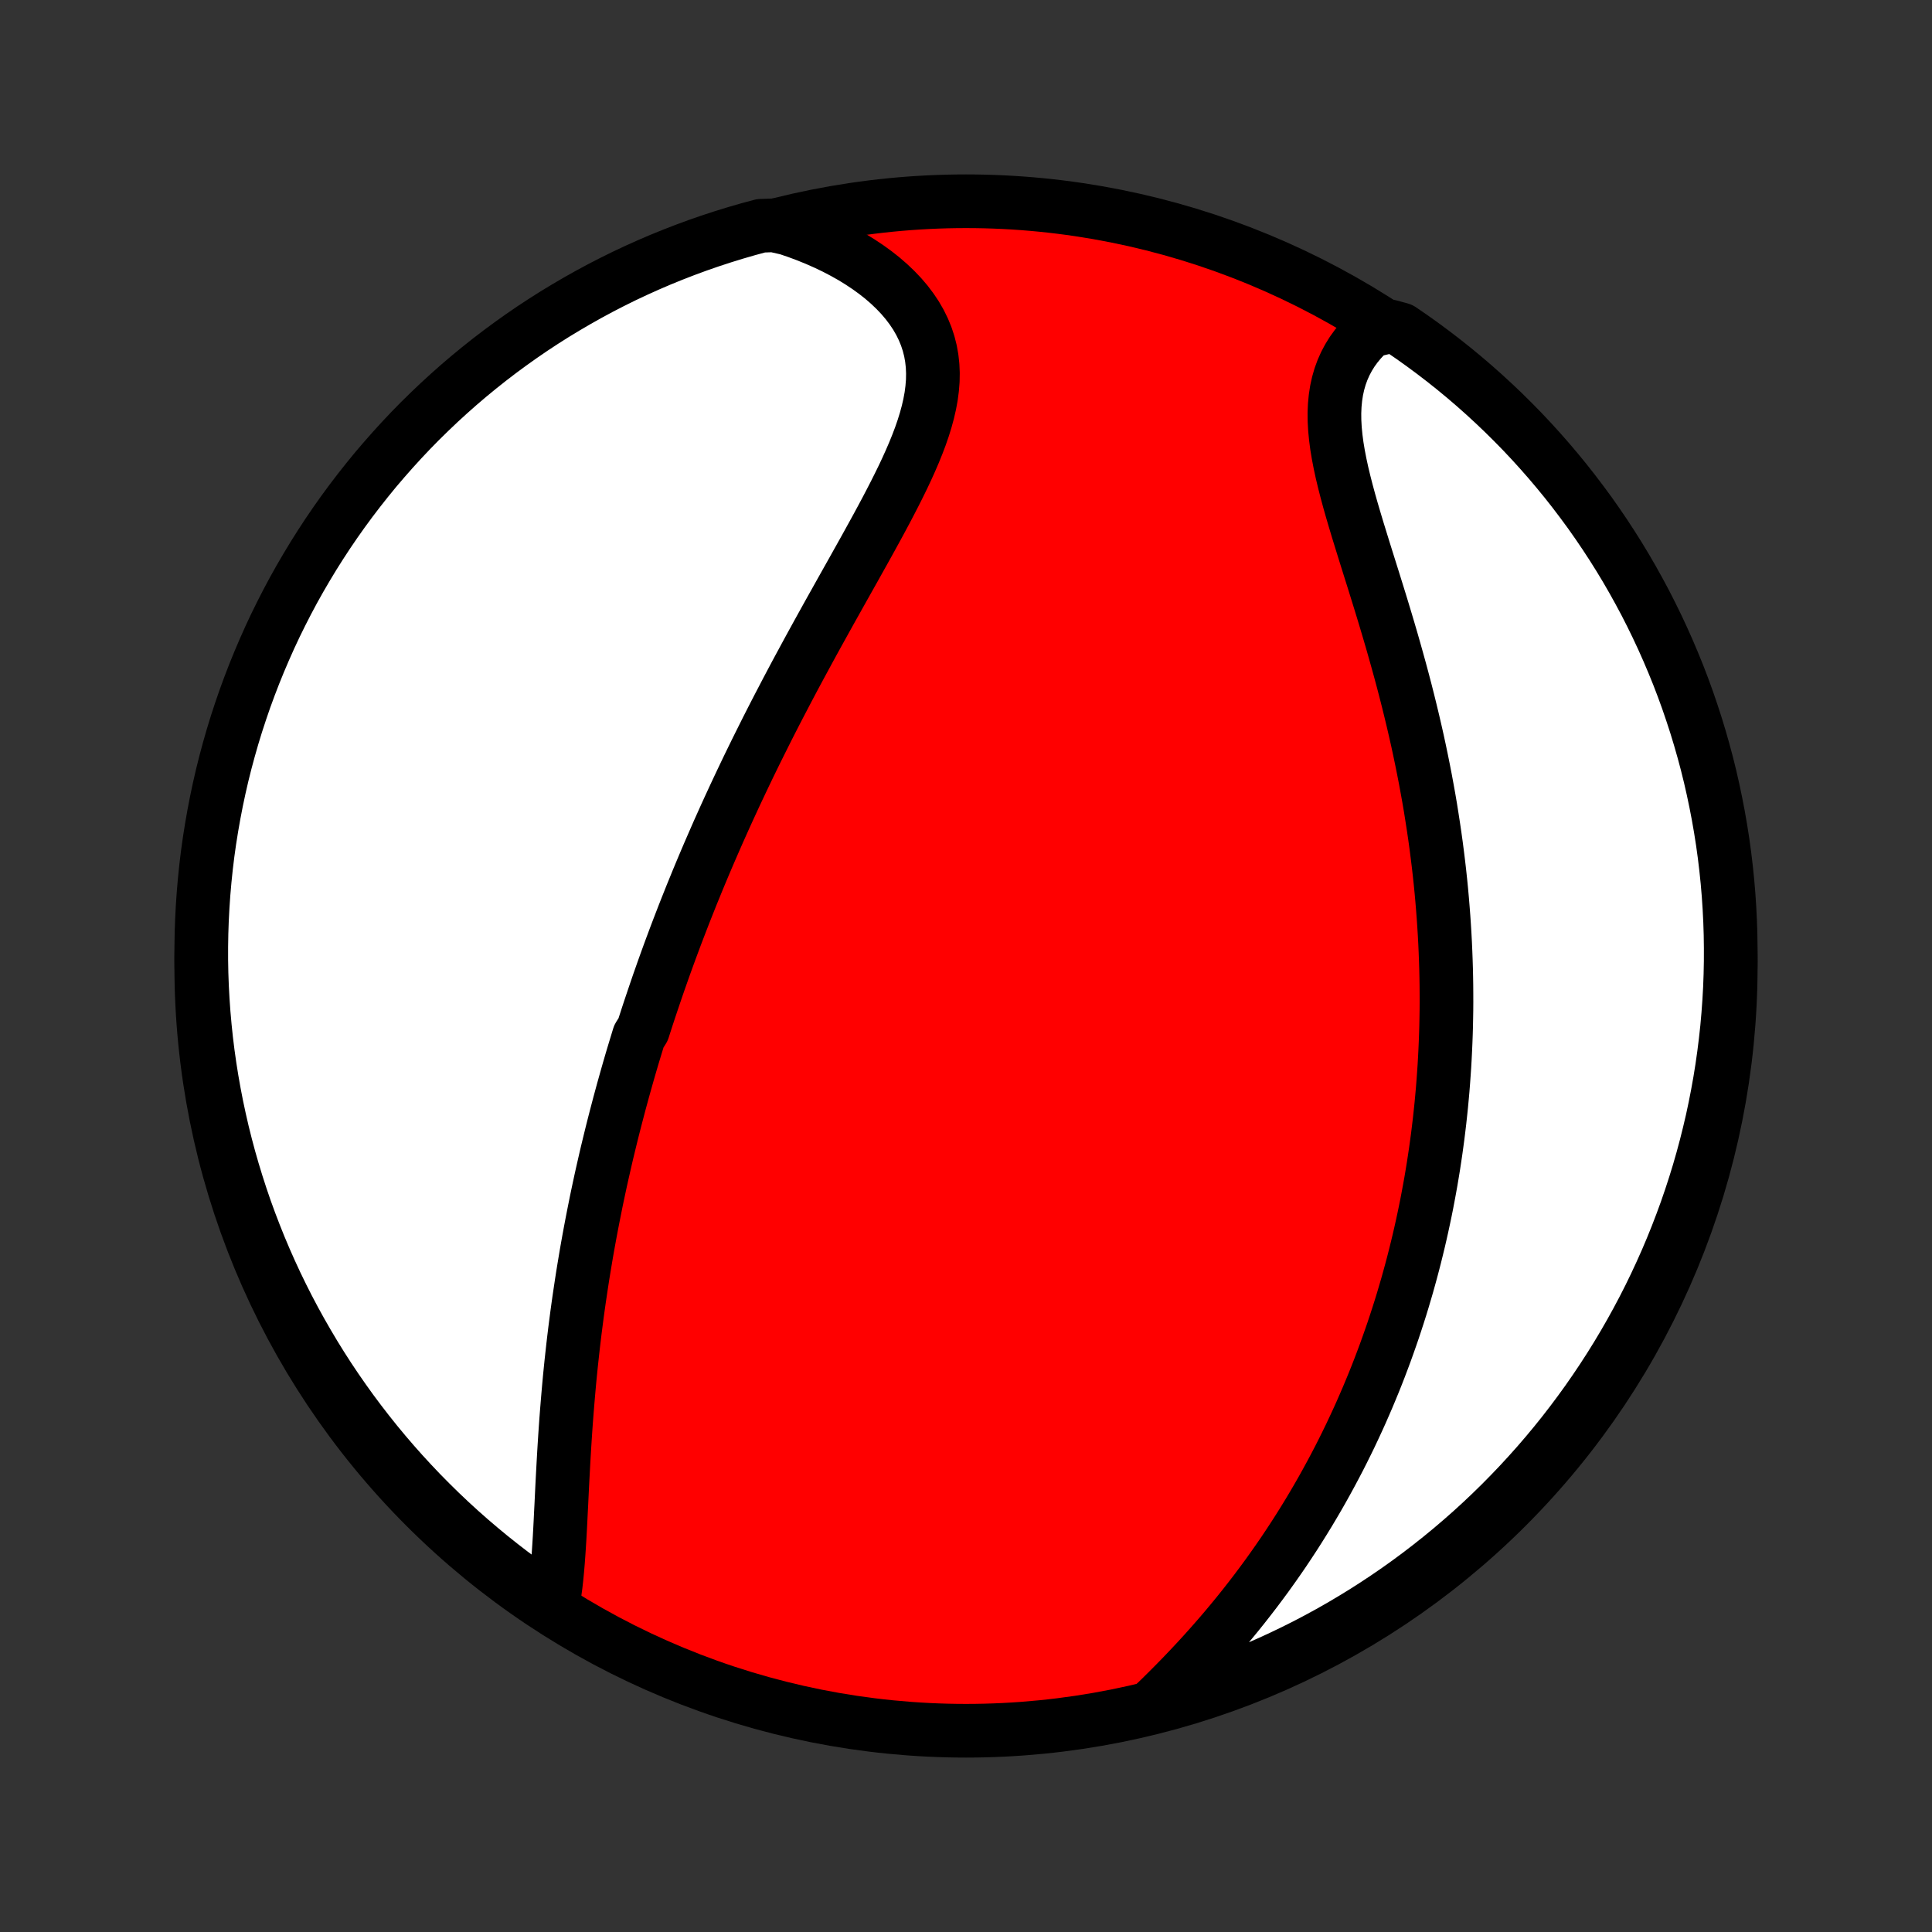 <?xml version="1.0" encoding="utf-8" standalone="no"?>
<!DOCTYPE svg PUBLIC "-//W3C//DTD SVG 1.1//EN"
  "http://www.w3.org/Graphics/SVG/1.1/DTD/svg11.dtd">
<!-- Created with matplotlib (http://matplotlib.org/) -->
<svg height="72pt" version="1.1" viewBox="0 0 72 72" width="72pt" xmlns="http://www.w3.org/2000/svg" xmlns:xlink="http://www.w3.org/1999/xlink">
 <rect x="0" y="0" width="72" height="72" fill="#333333" stroke="none"/>
 <defs>
  <style type="text/css">
*{stroke-linecap:butt;stroke-linejoin:round;}
  </style>
 </defs>
 <g id="figure_1">
  <g id="patch_1">
   <path d="
M0 72
L72 72
L72 0
L0 0
z
" style="fill:none;"/>
  </g>
  <g id="axes_1">
   <g id="PatchCollection_1">
    <defs>
     <path d="
M36 -7.5
C43.558 -7.5 50.808 -10.503 56.153 -15.848
C61.497 -21.192 64.5 -28.442 64.5 -36
C64.5 -43.558 61.497 -50.808 56.153 -56.153
C50.808 -61.497 43.558 -64.5 36 -64.5
C28.442 -64.5 21.192 -61.497 15.848 -56.153
C10.503 -50.808 7.5 -43.558 7.5 -36
C7.5 -28.442 10.503 -21.192 15.848 -15.848
C21.192 -10.503 28.442 -7.5 36 -7.5
z
" id="C0_0_a811fe30f3"/>
     <path d="
M20.579 -12.102
L20.629 -12.368
L20.671 -12.641
L20.709 -12.92
L20.741 -13.205
L20.769 -13.495
L20.794 -13.79
L20.816 -14.088
L20.836 -14.39
L20.855 -14.695
L20.872 -15.002
L20.888 -15.311
L20.903 -15.622
L20.919 -15.934
L20.934 -16.248
L20.949 -16.561
L20.965 -16.876
L20.982 -17.191
L20.999 -17.505
L21.017 -17.819
L21.036 -18.133
L21.056 -18.447
L21.077 -18.759
L21.099 -19.071
L21.123 -19.382
L21.148 -19.691
L21.174 -20
L21.201 -20.307
L21.229 -20.613
L21.259 -20.917
L21.29 -21.22
L21.323 -21.521
L21.356 -21.821
L21.391 -22.119
L21.427 -22.416
L21.465 -22.711
L21.503 -23.004
L21.543 -23.295
L21.584 -23.585
L21.627 -23.873
L21.67 -24.16
L21.714 -24.445
L21.76 -24.728
L21.807 -25.01
L21.854 -25.29
L21.903 -25.568
L21.953 -25.845
L22.004 -26.121
L22.056 -26.395
L22.109 -26.667
L22.163 -26.938
L22.217 -27.208
L22.273 -27.477
L22.33 -27.744
L22.387 -28.009
L22.446 -28.274
L22.506 -28.537
L22.566 -28.8
L22.627 -29.061
L22.69 -29.321
L22.753 -29.58
L22.817 -29.839
L22.882 -30.096
L22.948 -30.352
L23.015 -30.608
L23.082 -30.863
L23.151 -31.117
L23.22 -31.371
L23.291 -31.624
L23.362 -31.877
L23.434 -32.129
L23.507 -32.38
L23.581 -32.631
L23.657 -32.882
L23.733 -33.132
L23.809 -33.382
L23.966 -33.632
L24.046 -33.882
L24.127 -34.132
L24.209 -34.381
L24.293 -34.631
L24.377 -34.88
L24.462 -35.13
L24.548 -35.38
L24.636 -35.63
L24.724 -35.88
L24.814 -36.131
L24.905 -36.382
L24.997 -36.633
L25.091 -36.885
L25.185 -37.137
L25.281 -37.389
L25.379 -37.643
L25.477 -37.897
L25.577 -38.151
L25.679 -38.407
L25.781 -38.663
L25.886 -38.919
L25.991 -39.177
L26.098 -39.435
L26.207 -39.695
L26.317 -39.955
L26.429 -40.217
L26.543 -40.479
L26.658 -40.743
L26.774 -41.008
L26.893 -41.273
L27.013 -41.541
L27.135 -41.809
L27.259 -42.078
L27.384 -42.349
L27.512 -42.622
L27.641 -42.895
L27.772 -43.17
L27.905 -43.447
L28.04 -43.724
L28.177 -44.004
L28.316 -44.284
L28.457 -44.566
L28.599 -44.85
L28.744 -45.135
L28.891 -45.422
L29.04 -45.71
L29.191 -45.999
L29.343 -46.29
L29.498 -46.583
L29.654 -46.877
L29.813 -47.172
L29.973 -47.468
L30.135 -47.767
L30.298 -48.066
L30.463 -48.366
L30.63 -48.668
L30.798 -48.971
L30.967 -49.275
L31.138 -49.58
L31.309 -49.886
L31.481 -50.193
L31.654 -50.501
L31.827 -50.809
L32 -51.119
L32.173 -51.428
L32.345 -51.738
L32.516 -52.048
L32.686 -52.358
L32.854 -52.669
L33.02 -52.979
L33.182 -53.289
L33.342 -53.599
L33.497 -53.908
L33.648 -54.216
L33.793 -54.524
L33.931 -54.83
L34.063 -55.136
L34.186 -55.44
L34.301 -55.743
L34.405 -56.044
L34.498 -56.343
L34.579 -56.641
L34.647 -56.936
L34.701 -57.229
L34.739 -57.52
L34.762 -57.808
L34.767 -58.093
L34.755 -58.374
L34.724 -58.653
L34.675 -58.928
L34.606 -59.199
L34.518 -59.466
L34.41 -59.729
L34.283 -59.987
L34.137 -60.24
L33.971 -60.488
L33.788 -60.73
L33.587 -60.966
L33.369 -61.195
L33.135 -61.418
L32.885 -61.635
L32.62 -61.844
L32.342 -62.045
L32.05 -62.239
L31.747 -62.425
L31.432 -62.602
L31.106 -62.772
L30.771 -62.932
L30.427 -63.084
L30.074 -63.228
L29.714 -63.362
L29.347 -63.487
L28.839 -63.603
L28.359 -63.586
L27.881 -63.457
L27.405 -63.319
L26.932 -63.173
L26.462 -63.019
L25.995 -62.857
L25.531 -62.686
L25.07 -62.507
L24.612 -62.321
L24.158 -62.126
L23.707 -61.923
L23.26 -61.713
L22.817 -61.494
L22.378 -61.268
L21.944 -61.034
L21.513 -60.792
L21.087 -60.543
L20.665 -60.287
L20.248 -60.023
L19.836 -59.752
L19.429 -59.473
L19.027 -59.187
L18.63 -58.895
L18.238 -58.595
L17.852 -58.288
L17.471 -57.975
L17.096 -57.655
L16.727 -57.328
L16.363 -56.995
L16.006 -56.655
L15.654 -56.31
L15.309 -55.958
L14.97 -55.599
L14.638 -55.235
L14.312 -54.865
L13.992 -54.49
L13.68 -54.108
L13.374 -53.721
L13.075 -53.329
L12.783 -52.932
L12.498 -52.529
L12.22 -52.121
L11.95 -51.709
L11.686 -51.291
L11.431 -50.869
L11.182 -50.443
L10.941 -50.012
L10.708 -49.576
L10.483 -49.137
L10.265 -48.694
L10.055 -48.246
L9.854 -47.795
L9.66 -47.341
L9.474 -46.883
L9.296 -46.421
L9.126 -45.957
L8.965 -45.489
L8.811 -45.019
L8.666 -44.545
L8.53 -44.07
L8.401 -43.591
L8.281 -43.111
L8.17 -42.628
L8.067 -42.143
L7.973 -41.657
L7.887 -41.168
L7.809 -40.678
L7.74 -40.187
L7.68 -39.694
L7.629 -39.201
L7.586 -38.706
L7.552 -38.21
L7.526 -37.714
L7.509 -37.217
L7.501 -36.72
L7.501 -36.223
L7.51 -35.725
L7.528 -35.228
L7.555 -34.731
L7.59 -34.234
L7.634 -33.738
L7.686 -33.243
L7.747 -32.748
L7.817 -32.254
L7.895 -31.762
L7.982 -31.271
L8.077 -30.781
L8.181 -30.293
L8.293 -29.806
L8.414 -29.322
L8.543 -28.839
L8.681 -28.359
L8.827 -27.881
L8.981 -27.405
L9.143 -26.932
L9.314 -26.462
L9.493 -25.995
L9.679 -25.531
L9.874 -25.07
L10.077 -24.612
L10.287 -24.158
L10.506 -23.707
L10.732 -23.26
L10.966 -22.817
L11.208 -22.378
L11.457 -21.944
L11.713 -21.513
L11.977 -21.087
L12.248 -20.665
L12.527 -20.248
L12.813 -19.836
L13.105 -19.429
L13.405 -19.027
L13.712 -18.63
L14.025 -18.238
L14.345 -17.852
L14.672 -17.471
L15.005 -17.096
L15.345 -16.727
L15.69 -16.363
L16.043 -16.006
L16.401 -15.654
L16.765 -15.309
L17.135 -14.97
L17.51 -14.638
L17.892 -14.312
L18.279 -13.992
L18.671 -13.68
L19.068 -13.374
L19.471 -13.075
L19.879 -12.783
z
" id="C0_1_939c4d5924"/>
     <path d="
M42.984 -8.458
L43.263 -8.729
L43.54 -9.003
L43.814 -9.279
L44.084 -9.556
L44.351 -9.836
L44.615 -10.118
L44.874 -10.401
L45.129 -10.686
L45.38 -10.972
L45.627 -11.259
L45.868 -11.547
L46.106 -11.836
L46.339 -12.126
L46.566 -12.416
L46.79 -12.707
L47.008 -12.998
L47.222 -13.289
L47.431 -13.581
L47.636 -13.873
L47.836 -14.164
L48.031 -14.456
L48.222 -14.747
L48.408 -15.038
L48.59 -15.329
L48.768 -15.619
L48.941 -15.909
L49.11 -16.198
L49.275 -16.487
L49.436 -16.776
L49.593 -17.064
L49.746 -17.351
L49.896 -17.638
L50.041 -17.924
L50.183 -18.21
L50.322 -18.495
L50.456 -18.78
L50.588 -19.064
L50.716 -19.347
L50.84 -19.63
L50.962 -19.912
L51.08 -20.194
L51.196 -20.475
L51.308 -20.755
L51.417 -21.035
L51.523 -21.315
L51.627 -21.594
L51.727 -21.873
L51.825 -22.151
L51.921 -22.429
L52.013 -22.707
L52.103 -22.984
L52.191 -23.261
L52.276 -23.538
L52.358 -23.815
L52.439 -24.092
L52.516 -24.368
L52.592 -24.645
L52.665 -24.921
L52.736 -25.198
L52.804 -25.474
L52.871 -25.751
L52.935 -26.028
L52.997 -26.305
L53.057 -26.583
L53.115 -26.86
L53.171 -27.138
L53.224 -27.417
L53.276 -27.696
L53.326 -27.975
L53.373 -28.255
L53.419 -28.536
L53.462 -28.817
L53.504 -29.099
L53.543 -29.381
L53.581 -29.665
L53.616 -29.949
L53.65 -30.235
L53.681 -30.521
L53.711 -30.808
L53.738 -31.097
L53.764 -31.386
L53.787 -31.677
L53.808 -31.969
L53.828 -32.262
L53.845 -32.557
L53.86 -32.853
L53.873 -33.15
L53.884 -33.449
L53.893 -33.749
L53.899 -34.052
L53.904 -34.355
L53.906 -34.661
L53.905 -34.968
L53.903 -35.277
L53.898 -35.588
L53.891 -35.9
L53.881 -36.215
L53.869 -36.531
L53.855 -36.85
L53.838 -37.17
L53.818 -37.493
L53.796 -37.818
L53.771 -38.145
L53.744 -38.474
L53.714 -38.805
L53.681 -39.139
L53.645 -39.475
L53.606 -39.813
L53.564 -40.153
L53.52 -40.495
L53.472 -40.84
L53.421 -41.187
L53.367 -41.536
L53.311 -41.888
L53.251 -42.241
L53.187 -42.597
L53.121 -42.955
L53.051 -43.315
L52.978 -43.677
L52.902 -44.041
L52.823 -44.407
L52.74 -44.774
L52.654 -45.144
L52.565 -45.515
L52.473 -45.887
L52.378 -46.261
L52.28 -46.636
L52.179 -47.012
L52.075 -47.388
L51.969 -47.766
L51.861 -48.144
L51.75 -48.522
L51.637 -48.901
L51.523 -49.279
L51.407 -49.657
L51.29 -50.034
L51.173 -50.41
L51.055 -50.785
L50.938 -51.158
L50.822 -51.529
L50.708 -51.898
L50.595 -52.264
L50.486 -52.628
L50.38 -52.988
L50.279 -53.344
L50.184 -53.696
L50.095 -54.043
L50.013 -54.386
L49.94 -54.723
L49.876 -55.054
L49.822 -55.379
L49.78 -55.698
L49.75 -56.009
L49.733 -56.313
L49.73 -56.61
L49.742 -56.898
L49.769 -57.179
L49.811 -57.451
L49.869 -57.714
L49.942 -57.968
L50.032 -58.214
L50.137 -58.45
L50.257 -58.676
L50.392 -58.894
L50.542 -59.101
L50.706 -59.299
L50.882 -59.488
L51.071 -59.667
L51.791 -59.837
L52.203 -59.725
L52.61 -59.446
L53.011 -59.16
L53.408 -58.866
L53.799 -58.566
L54.185 -58.259
L54.565 -57.945
L54.94 -57.624
L55.308 -57.297
L55.671 -56.963
L56.028 -56.623
L56.379 -56.276
L56.724 -55.924
L57.062 -55.565
L57.394 -55.2
L57.719 -54.83
L58.038 -54.453
L58.35 -54.072
L58.655 -53.684
L58.953 -53.291
L59.245 -52.894
L59.529 -52.49
L59.806 -52.082
L60.076 -51.669
L60.339 -51.251
L60.594 -50.829
L60.841 -50.402
L61.081 -49.97
L61.314 -49.535
L61.538 -49.095
L61.755 -48.651
L61.964 -48.203
L62.165 -47.752
L62.358 -47.297
L62.544 -46.839
L62.721 -46.377
L62.89 -45.912
L63.05 -45.444
L63.203 -44.974
L63.347 -44.5
L63.483 -44.024
L63.611 -43.546
L63.73 -43.065
L63.84 -42.582
L63.942 -42.097
L64.036 -41.61
L64.121 -41.122
L64.198 -40.632
L64.266 -40.14
L64.325 -39.647
L64.376 -39.153
L64.418 -38.659
L64.451 -38.163
L64.476 -37.667
L64.492 -37.17
L64.499 -36.673
L64.498 -36.175
L64.488 -35.678
L64.47 -35.181
L64.442 -34.684
L64.406 -34.187
L64.362 -33.691
L64.308 -33.195
L64.246 -32.701
L64.176 -32.207
L64.097 -31.715
L64.009 -31.224
L63.913 -30.734
L63.809 -30.246
L63.695 -29.76
L63.574 -29.276
L63.444 -28.793
L63.306 -28.313
L63.159 -27.835
L63.004 -27.36
L62.841 -26.887
L62.669 -26.417
L62.49 -25.951
L62.302 -25.486
L62.107 -25.026
L61.903 -24.569
L61.692 -24.115
L61.473 -23.664
L61.246 -23.218
L61.011 -22.775
L60.769 -22.337
L60.519 -21.902
L60.262 -21.472
L59.997 -21.046
L59.725 -20.625
L59.446 -20.209
L59.16 -19.797
L58.866 -19.39
L58.566 -18.989
L58.259 -18.592
L57.945 -18.201
L57.624 -17.815
L57.297 -17.435
L56.963 -17.061
L56.623 -16.692
L56.276 -16.329
L55.924 -15.972
L55.565 -15.621
L55.2 -15.276
L54.83 -14.938
L54.453 -14.606
L54.072 -14.281
L53.684 -13.962
L53.291 -13.65
L52.894 -13.345
L52.49 -13.046
L52.082 -12.755
L51.669 -12.471
L51.251 -12.194
L50.829 -11.924
L50.402 -11.662
L49.97 -11.406
L49.535 -11.159
L49.095 -10.919
L48.651 -10.686
L48.203 -10.462
L47.752 -10.245
L47.297 -10.036
L46.839 -9.835
L46.377 -9.641
L45.912 -9.456
L45.444 -9.279
L44.974 -9.11
L44.5 -8.95
L44.024 -8.797
L43.546 -8.653
z
" id="C0_2_04fcf061fd"/>
    </defs>
    <g clip-path="url(#p1bffca34e9)">
     <use style="fill:#ff0000;stroke:#000000;stroke-width:2.0;" x="0.0" xlink:href="#C0_0_a811fe30f3" y="72.0"/>
    </g>
    <g clip-path="url(#p1bffca34e9)">
     <use style="fill:#ffffff;stroke:#000000;stroke-width:2.0;" x="0.0" xlink:href="#C0_1_939c4d5924" y="72.0"/>
    </g>
    <g clip-path="url(#p1bffca34e9)">
     <use style="fill:#ffffff;stroke:#000000;stroke-width:2.0;" x="0.0" xlink:href="#C0_2_04fcf061fd" y="72.0"/>
    </g>
   </g>
  </g>
 </g>
 <defs>
  <clipPath id="p1bffca34e9">
   <rect height="72.0" width="72.0" x="0.0" y="0.0"/>
  </clipPath>
 </defs>
</svg>
